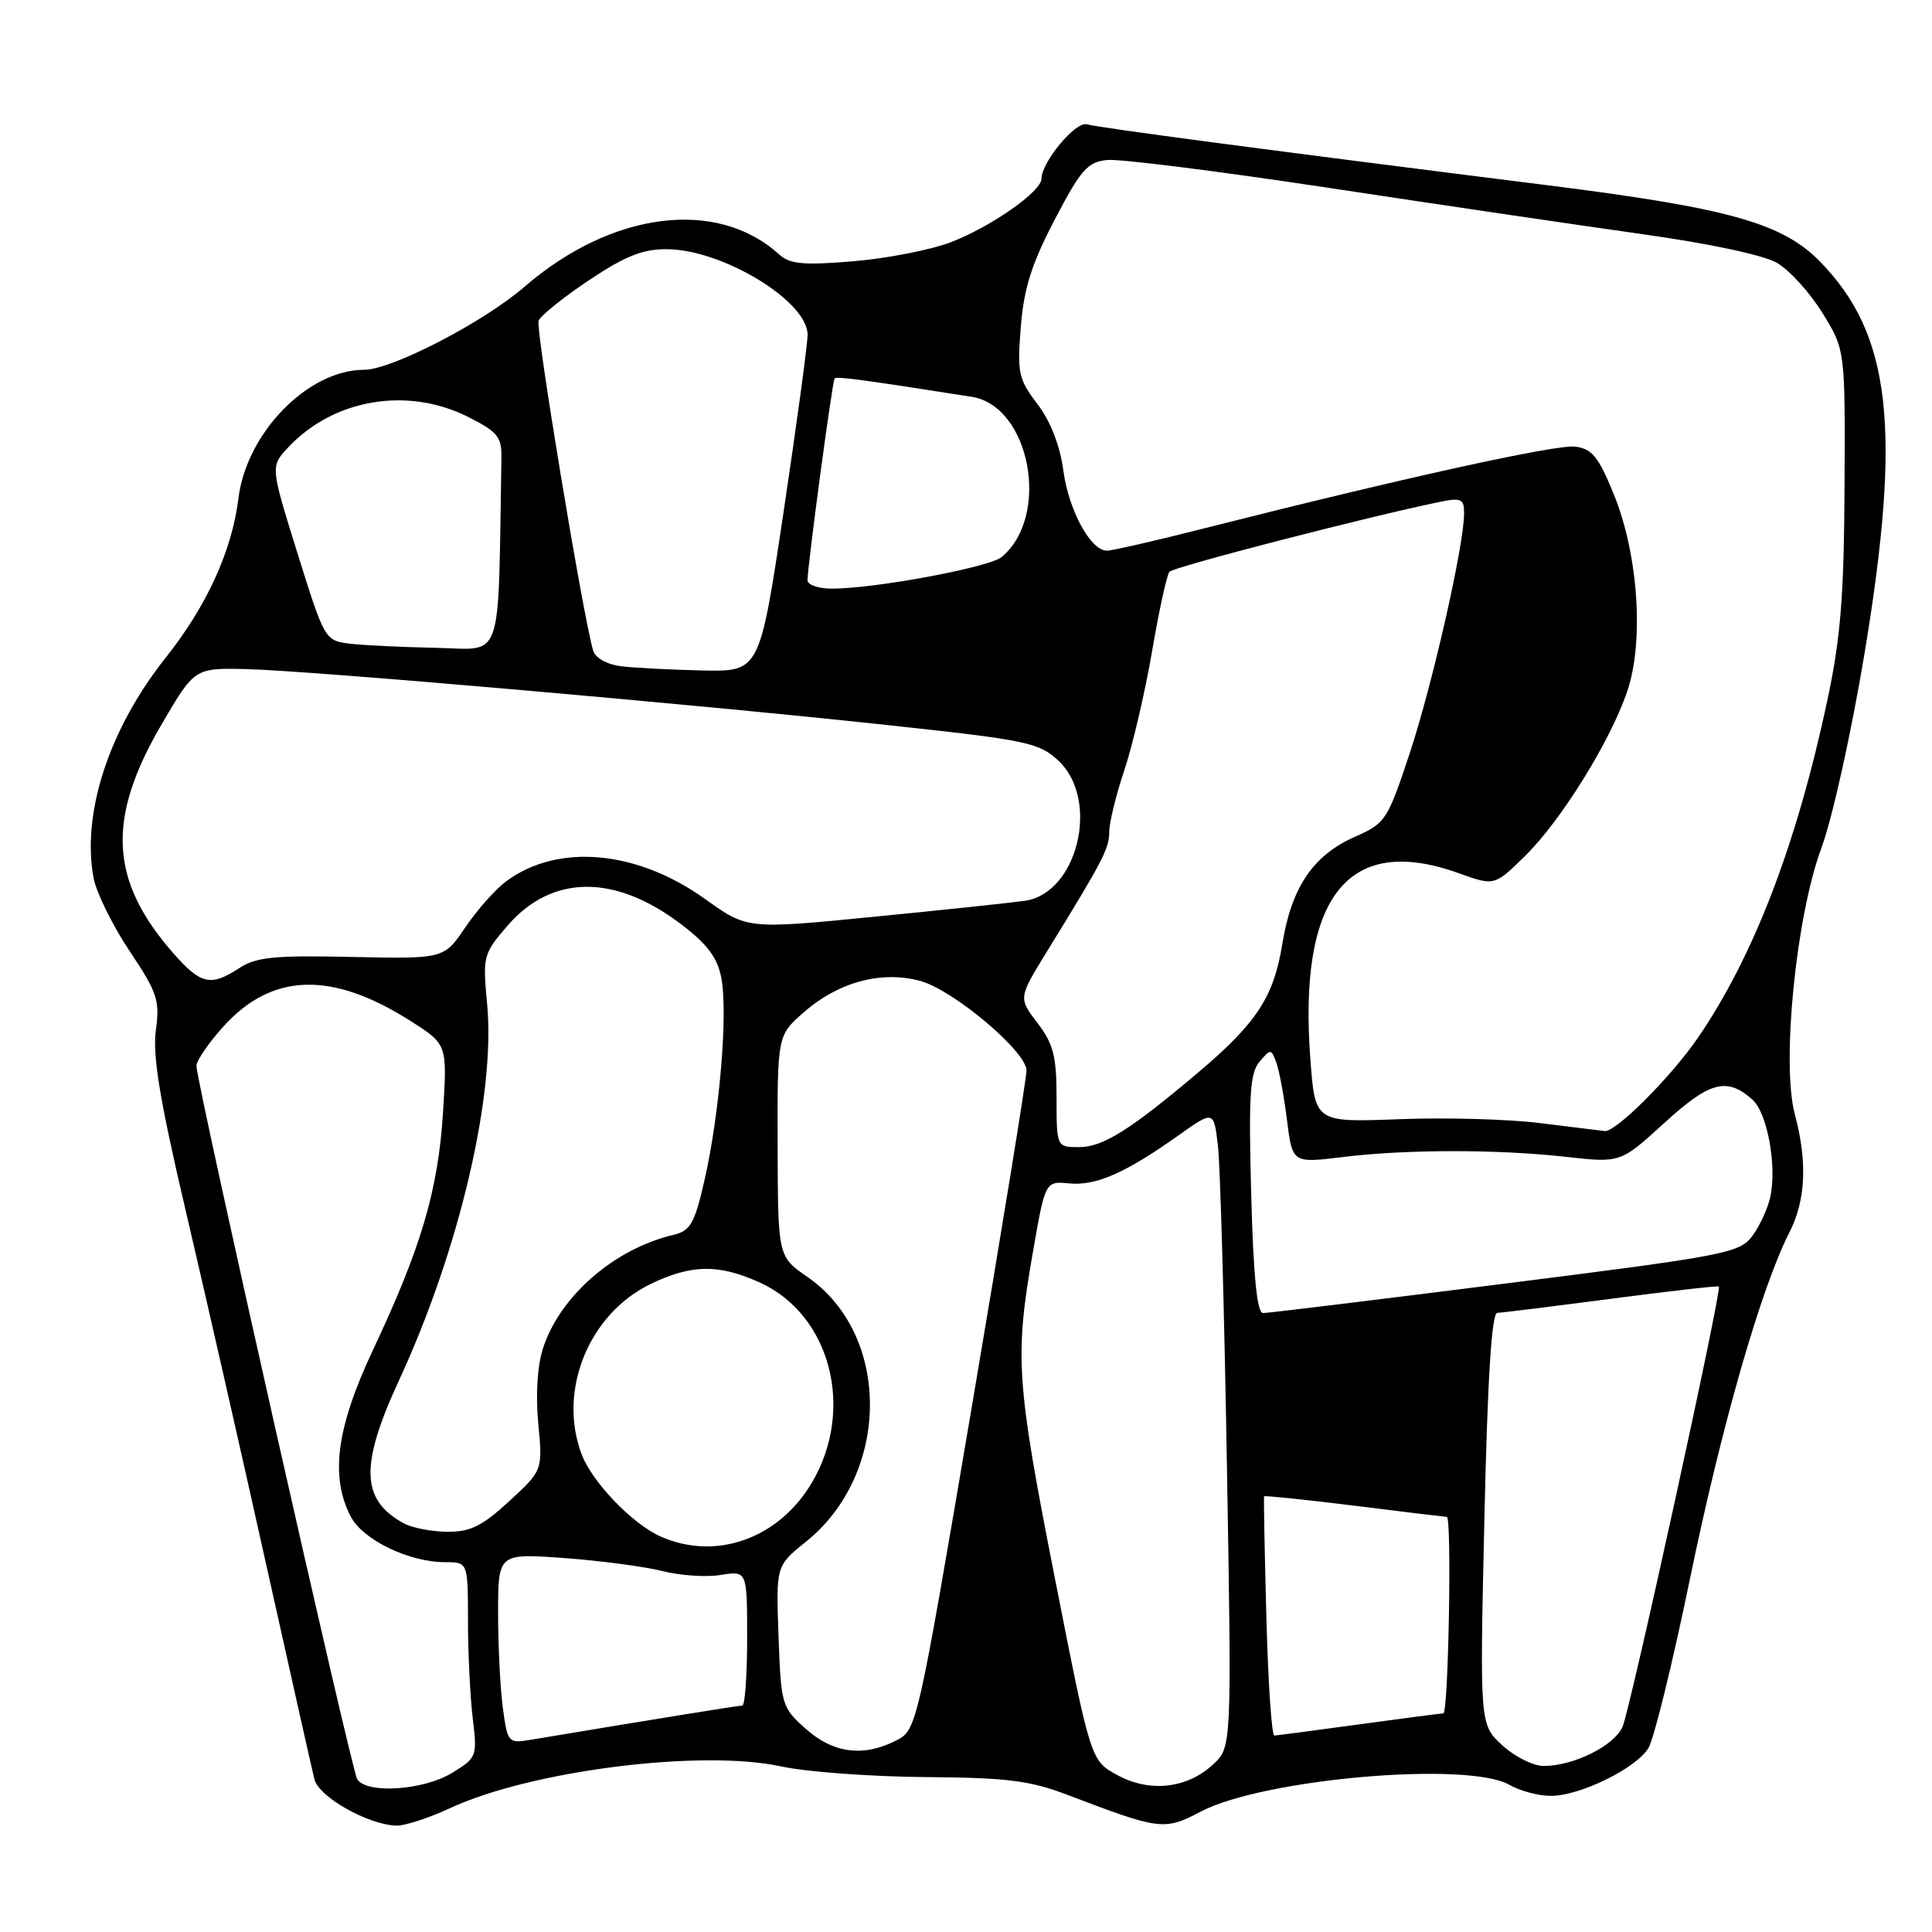 <?xml version="1.0" encoding="UTF-8" standalone="no"?>
<!DOCTYPE svg PUBLIC "-//W3C//DTD SVG 1.1//EN" "http://www.w3.org/Graphics/SVG/1.1/DTD/svg11.dtd" >
<svg xmlns="http://www.w3.org/2000/svg" xmlns:xlink="http://www.w3.org/1999/xlink" version="1.1" viewBox="0 0 256 256">
 <g >
 <path fill="currentColor"
d=" M 59.64 239.59 C 70.32 234.61 92.96 231.76 103.50 234.06 C 106.80 234.78 115.35 235.41 122.50 235.47 C 133.47 235.55 136.44 235.92 141.50 237.85 C 153.71 242.51 154.28 242.58 159.12 240.04 C 167.42 235.69 194.48 233.34 200.00 236.50 C 201.38 237.29 203.82 237.95 205.43 237.96 C 209.25 238.01 216.74 234.36 218.42 231.64 C 219.15 230.46 221.65 220.28 223.97 209.00 C 228.14 188.82 233.36 170.64 237.10 163.31 C 239.28 159.03 239.51 153.95 237.82 147.63 C 236.04 140.94 237.97 121.48 241.33 112.41 C 242.81 108.41 245.32 97.06 247.09 86.41 C 251.99 56.74 250.58 44.33 241.20 34.70 C 236.19 29.56 229.11 27.57 205.00 24.54 C 168.83 20.00 145.51 16.92 144.00 16.47 C 142.53 16.04 138.00 21.49 138.00 23.69 C 138.00 25.38 131.24 30.10 125.95 32.11 C 123.30 33.12 117.50 34.25 113.05 34.62 C 106.38 35.17 104.67 35.01 103.20 33.68 C 94.98 26.24 81.03 28.02 69.51 37.99 C 64.05 42.71 51.91 49.00 48.24 49.00 C 40.81 49.00 32.65 57.36 31.59 66.06 C 30.73 73.00 27.40 80.30 21.93 87.18 C 14.45 96.60 10.80 107.77 12.40 116.34 C 12.77 118.28 14.91 122.63 17.16 126.00 C 20.86 131.54 21.20 132.56 20.65 136.54 C 20.20 139.85 21.17 145.76 24.56 160.22 C 27.05 170.83 31.79 191.65 35.09 206.50 C 38.40 221.35 41.35 234.52 41.66 235.76 C 42.24 238.10 48.71 241.76 52.50 241.91 C 53.60 241.95 56.81 240.90 59.64 239.59 Z  M 47.33 235.75 C 46.56 234.53 26.09 143.71 26.03 141.25 C 26.01 140.57 27.62 138.21 29.61 136.01 C 36.05 128.88 43.97 128.65 54.39 135.28 C 59.27 138.38 59.27 138.38 58.70 147.44 C 58.05 157.72 55.81 165.32 49.42 178.88 C 44.59 189.14 43.72 195.62 46.46 200.93 C 48.07 204.04 54.19 207.00 59.02 207.00 C 62.00 207.00 62.00 207.00 62.01 214.75 C 62.01 219.01 62.30 224.83 62.64 227.68 C 63.25 232.76 63.19 232.91 59.88 234.93 C 56.10 237.24 48.58 237.73 47.33 235.75 Z  M 148.02 235.19 C 144.53 233.28 144.53 233.28 139.83 209.39 C 134.65 183.09 134.43 179.86 136.85 166.00 C 138.50 156.50 138.50 156.50 141.69 156.81 C 145.23 157.15 149.16 155.41 156.16 150.44 C 160.83 147.13 160.83 147.13 161.38 151.81 C 161.69 154.39 162.22 173.38 162.57 194.00 C 163.21 231.50 163.21 231.50 160.75 233.79 C 157.29 237.01 152.31 237.55 148.02 235.19 Z  M 199.05 231.25 C 196.07 228.50 196.07 228.50 196.69 201.25 C 197.11 182.57 197.65 173.99 198.40 173.96 C 199.01 173.94 205.80 173.10 213.50 172.09 C 221.20 171.08 227.62 170.35 227.76 170.47 C 228.20 170.83 216.05 226.38 215.00 228.80 C 213.90 231.32 208.52 234.00 204.55 234.00 C 203.16 234.00 200.69 232.76 199.05 231.25 Z  M 106.77 229.08 C 103.58 226.24 103.49 225.93 103.16 216.82 C 102.82 207.48 102.82 207.48 106.80 204.28 C 118.01 195.27 118.11 176.90 107.00 169.21 C 103.08 166.50 103.08 166.50 103.04 151.85 C 103.00 137.21 103.00 137.21 106.49 134.15 C 111.06 130.13 116.76 128.59 121.91 129.97 C 126.31 131.16 135.99 139.30 136.02 141.84 C 136.04 142.75 132.78 162.78 128.78 186.35 C 121.57 228.83 121.48 229.22 118.80 230.60 C 114.46 232.85 110.41 232.34 106.77 229.08 Z  M 66.64 226.38 C 66.29 223.82 66.00 218.14 66.00 213.77 C 66.00 205.82 66.00 205.82 74.75 206.45 C 79.56 206.80 85.41 207.58 87.75 208.17 C 90.09 208.77 93.58 209.01 95.50 208.69 C 99.00 208.13 99.00 208.13 99.00 217.06 C 99.00 221.98 98.71 226.00 98.36 226.00 C 97.83 226.00 87.78 227.62 70.39 230.52 C 67.34 231.03 67.26 230.94 66.64 226.38 Z  M 167.80 214.25 C 167.57 205.59 167.43 198.40 167.50 198.27 C 167.57 198.15 172.98 198.71 179.52 199.52 C 186.07 200.34 191.55 201.00 191.71 201.00 C 192.39 201.00 191.93 227.00 191.25 227.03 C 190.84 227.05 185.78 227.71 180.00 228.50 C 174.22 229.29 169.21 229.95 168.86 229.97 C 168.50 229.99 168.03 222.91 167.80 214.25 Z  M 87.50 203.58 C 83.74 201.89 78.46 196.38 77.06 192.68 C 73.89 184.27 78.01 174.11 86.20 170.14 C 91.63 167.52 95.23 167.47 100.68 169.94 C 110.03 174.19 113.31 186.68 107.62 196.39 C 103.23 203.88 94.86 206.87 87.50 203.58 Z  M 53.50 201.85 C 47.81 198.73 47.66 194.19 52.88 182.88 C 60.87 165.60 65.68 145.07 64.55 133.07 C 63.95 126.70 64.03 126.39 67.22 122.69 C 73.12 115.84 81.49 115.78 90.31 122.51 C 93.77 125.15 95.08 126.92 95.59 129.63 C 96.46 134.26 95.35 147.57 93.38 156.25 C 92.02 162.19 91.52 163.08 89.17 163.64 C 81.36 165.52 74.25 171.70 71.98 178.57 C 71.21 180.88 70.96 184.71 71.32 188.57 C 71.91 194.83 71.91 194.83 67.48 198.91 C 63.90 202.21 62.32 202.99 59.27 202.97 C 57.20 202.95 54.60 202.45 53.50 201.85 Z  M 165.79 158.25 C 165.44 145.16 165.62 142.19 166.89 140.69 C 168.36 138.95 168.44 138.96 169.11 140.78 C 169.50 141.82 170.14 145.25 170.53 148.40 C 171.25 154.13 171.25 154.13 177.87 153.32 C 186.28 152.28 198.47 152.27 207.62 153.30 C 214.73 154.09 214.73 154.09 220.53 148.80 C 226.55 143.29 228.83 142.69 232.21 145.71 C 234.19 147.48 235.48 154.56 234.56 158.66 C 234.21 160.22 233.12 162.55 232.14 163.84 C 230.47 166.04 228.39 166.43 199.43 170.08 C 182.42 172.23 167.99 173.99 167.36 173.99 C 166.57 174.00 166.08 169.16 165.79 158.25 Z  M 140.00 145.43 C 140.00 139.95 139.58 138.32 137.47 135.55 C 134.94 132.24 134.94 132.24 138.72 126.09 C 146.22 113.90 146.97 112.47 146.98 110.22 C 146.99 108.96 147.89 105.29 148.98 102.05 C 150.07 98.81 151.72 91.74 152.65 86.33 C 153.57 80.92 154.61 76.17 154.96 75.76 C 155.50 75.12 181.22 68.47 190.75 66.51 C 193.62 65.92 194.00 66.09 194.00 68.01 C 194.00 72.23 189.83 90.61 186.81 99.76 C 183.85 108.70 183.59 109.09 179.53 110.88 C 173.99 113.33 171.12 117.58 169.91 125.10 C 168.78 132.10 166.51 135.56 158.79 142.09 C 149.78 149.71 146.13 152.00 143.01 152.00 C 140.00 152.00 140.00 152.00 140.00 145.43 Z  M 204.00 148.81 C 199.88 148.29 191.50 148.06 185.39 148.30 C 174.27 148.72 174.27 148.72 173.64 140.48 C 171.98 118.82 178.61 110.44 193.25 115.69 C 198.01 117.40 198.01 117.40 202.02 113.48 C 206.80 108.81 213.34 98.30 215.61 91.62 C 217.87 85.00 217.08 73.45 213.84 65.50 C 211.79 60.48 210.95 59.45 208.69 59.18 C 206.13 58.88 185.65 63.40 159.64 69.99 C 153.12 71.65 147.27 72.99 146.64 72.97 C 144.48 72.91 141.61 67.60 140.90 62.36 C 140.45 59.01 139.20 55.82 137.46 53.53 C 134.95 50.24 134.77 49.43 135.26 43.32 C 135.67 38.19 136.70 34.96 139.76 29.09 C 143.22 22.47 144.11 21.46 146.71 21.20 C 148.35 21.03 161.58 22.70 176.10 24.90 C 190.62 27.10 209.25 29.85 217.50 31.01 C 226.53 32.27 233.69 33.80 235.49 34.85 C 237.13 35.81 239.83 38.79 241.49 41.48 C 244.50 46.36 244.50 46.36 244.41 64.43 C 244.34 78.97 243.90 84.51 242.14 92.77 C 238.08 111.86 232.36 126.76 224.97 137.53 C 221.41 142.72 214.09 150.04 212.63 149.87 C 212.01 149.80 208.12 149.32 204.00 148.81 Z  M 22.96 126.30 C 14.53 116.70 14.10 108.50 21.37 96.06 C 25.78 88.50 25.78 88.50 32.64 88.66 C 41.20 88.87 91.99 93.30 118.00 96.12 C 136.12 98.07 137.70 98.41 140.25 100.80 C 145.78 105.98 142.81 118.36 135.80 119.36 C 133.98 119.62 124.97 120.58 115.76 121.48 C 99.02 123.13 99.02 123.13 93.42 119.12 C 84.38 112.64 73.92 111.71 67.08 116.77 C 65.66 117.82 63.22 120.57 61.66 122.87 C 58.83 127.06 58.83 127.06 46.59 126.80 C 36.37 126.57 33.93 126.82 31.72 128.27 C 27.92 130.75 26.61 130.46 22.96 126.30 Z  M 82.30 88.28 C 80.40 88.04 78.89 87.19 78.59 86.19 C 77.26 81.70 70.95 43.58 71.36 42.51 C 71.62 41.83 74.62 39.42 78.03 37.14 C 82.83 33.93 85.16 33.00 88.36 33.02 C 95.74 33.06 106.99 39.89 107.01 44.34 C 107.02 45.53 105.59 56.06 103.84 67.75 C 100.66 89.00 100.66 89.00 93.08 88.84 C 88.91 88.75 84.06 88.50 82.30 88.28 Z  M 46.26 85.28 C 43.08 84.88 42.97 84.70 39.43 73.34 C 35.83 61.81 35.83 61.81 38.16 59.31 C 44.18 52.86 53.99 51.19 62.04 55.25 C 65.97 57.23 66.49 57.88 66.44 60.75 C 65.97 88.44 66.81 86.02 57.75 85.84 C 53.21 85.75 48.04 85.50 46.26 85.28 Z  M 107.00 76.89 C 107.00 75.01 110.28 50.52 110.59 50.15 C 110.83 49.84 114.25 50.30 128.76 52.58 C 136.51 53.80 139.24 68.41 132.72 73.81 C 131.08 75.18 115.96 77.99 110.25 78.00 C 108.46 78.00 107.00 77.50 107.00 76.89 Z "/>
</g>
</svg>